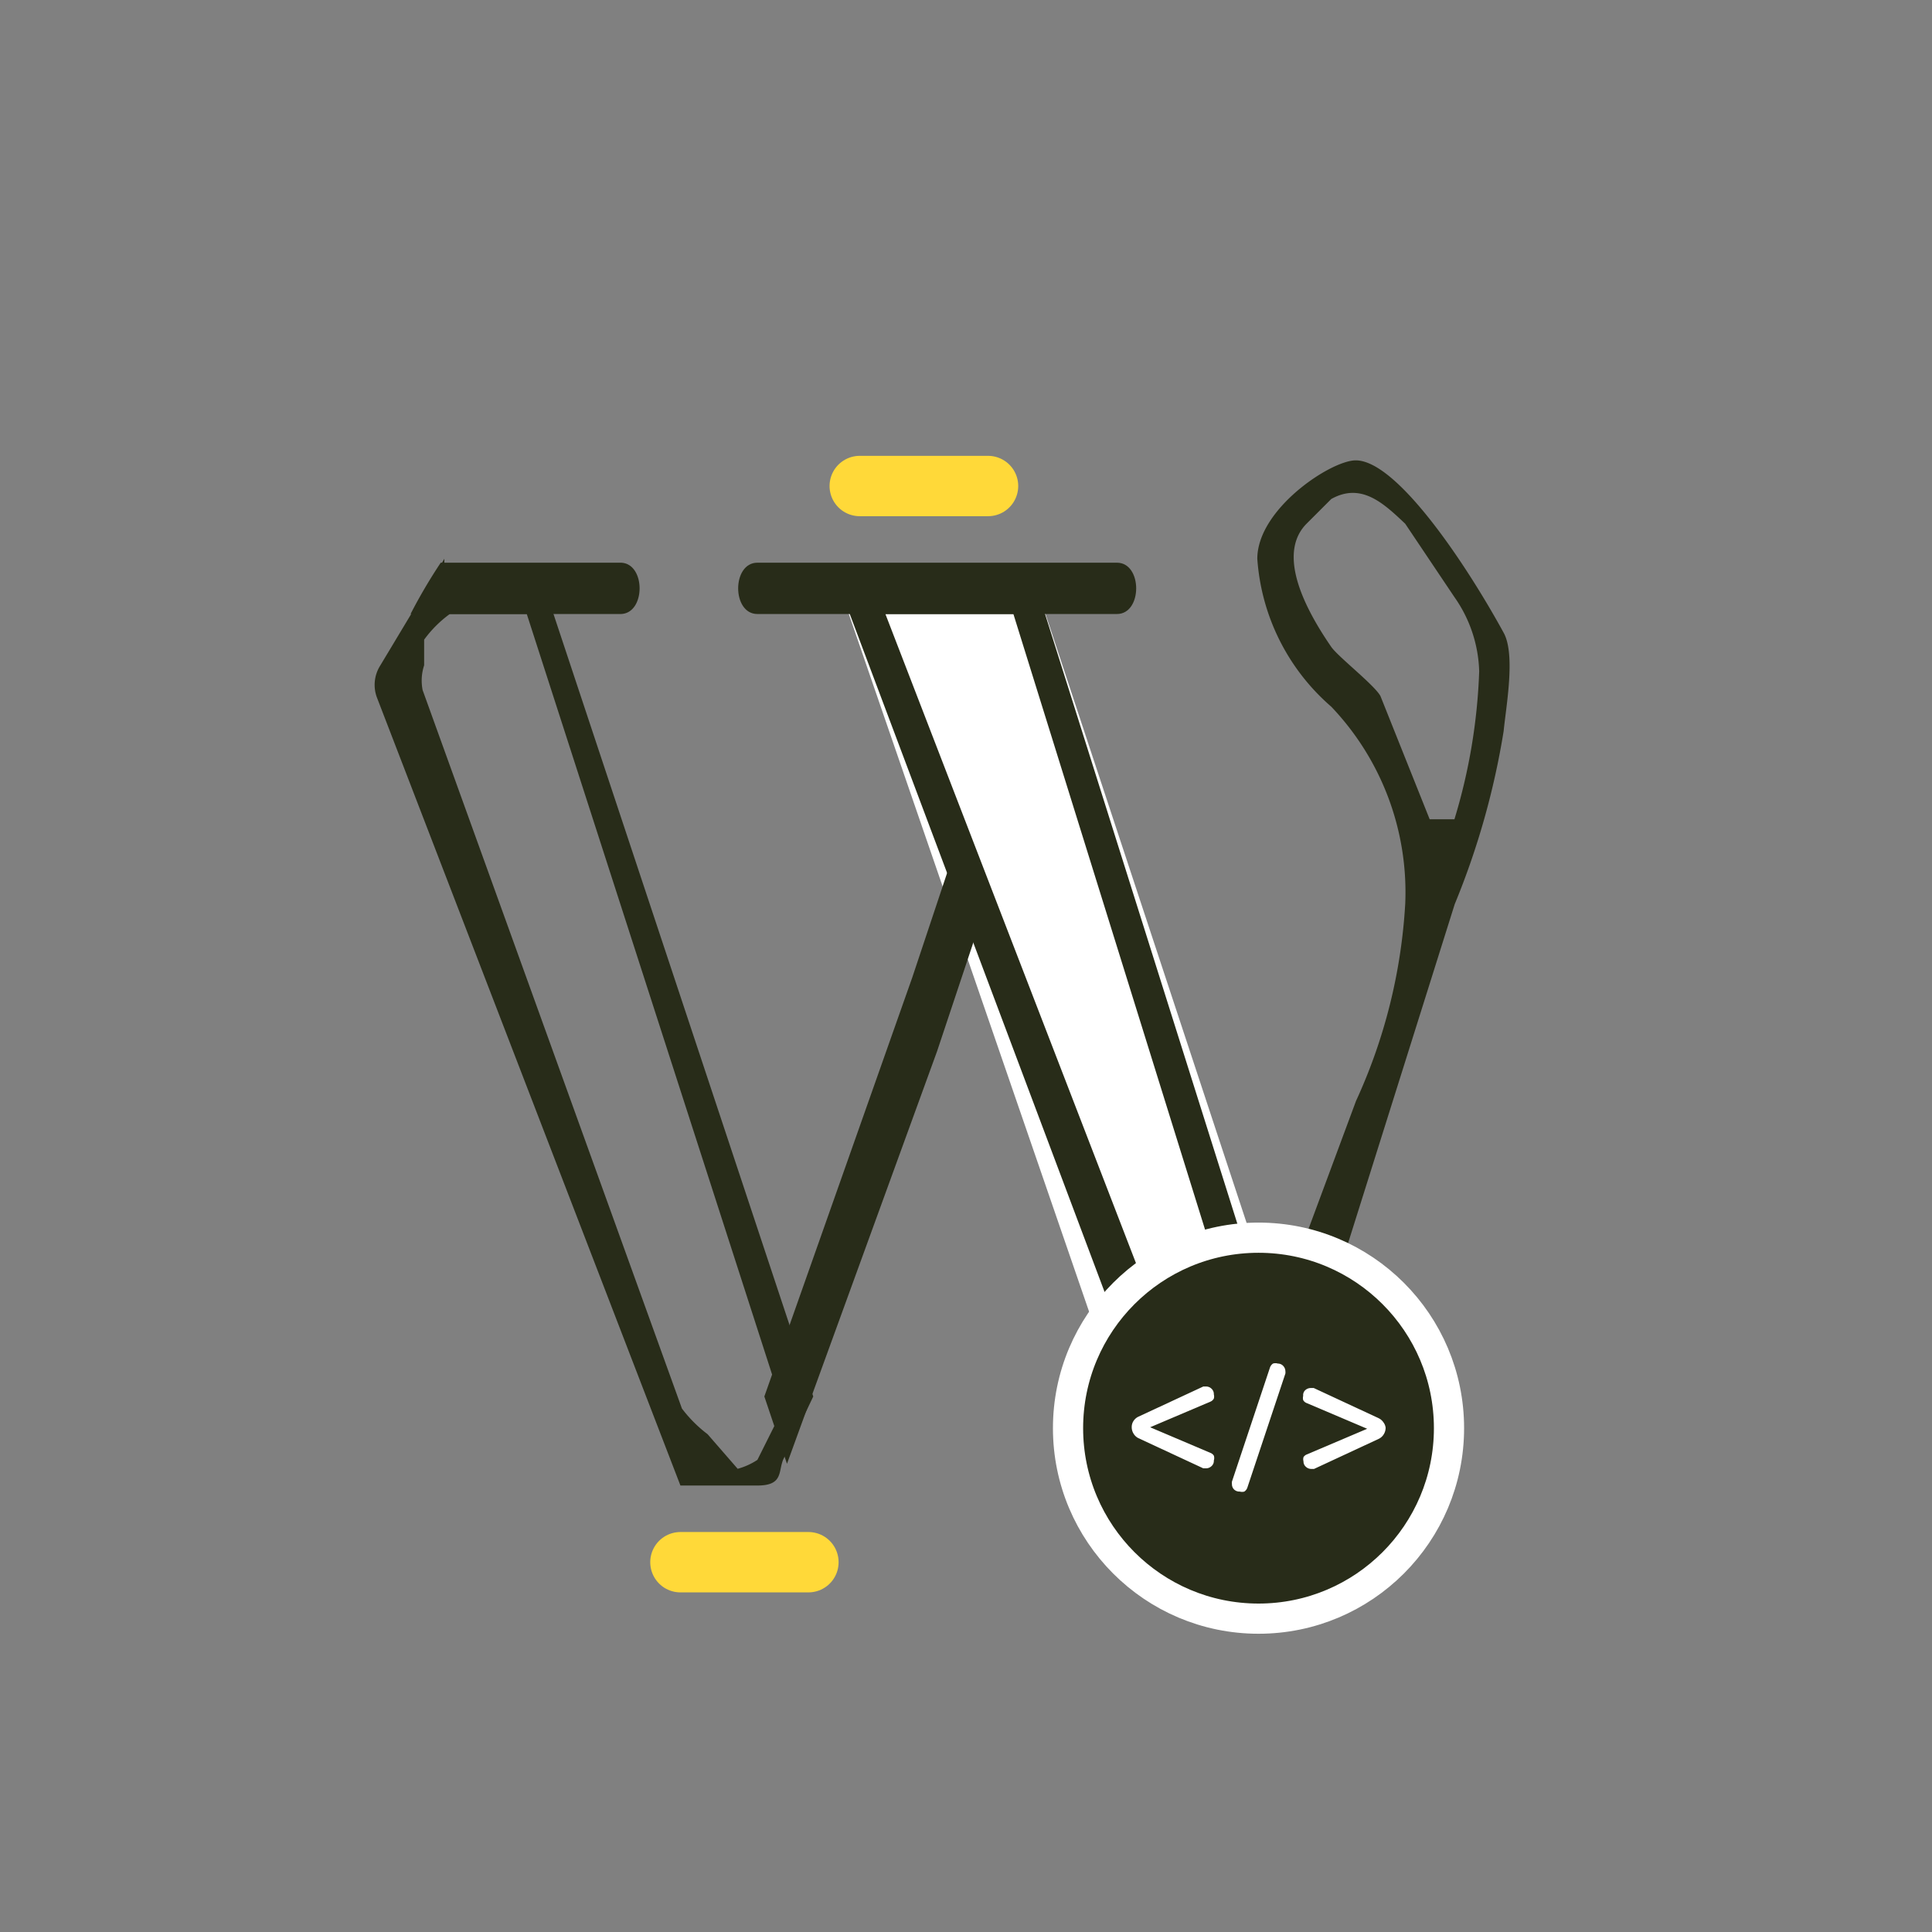 <svg id="Layer_1" data-name="Layer 1" xmlns="http://www.w3.org/2000/svg" viewBox="0 0 64 64"><rect x="0" y="0" width="64" height="64" fill="#808080" stroke="none"/><defs><style>.cls-1{fill:#fff;}.cls-2,.cls-5{fill:#282c19;}.cls-3,.cls-4{fill:none;}.cls-4{stroke:#ffd939;stroke-linecap:round;stroke-width:2px;}.cls-4,.cls-5{stroke-miterlimit:10;}.cls-5{stroke:#fff;}</style></defs><title>Artboard 5</title><polygon class="cls-1" points="43.02 47.29 42.84 47.81 38.34 50.02 27.77 19.33 34.3 19.33 43.28 46.52 43.02 47.29"/><path class="cls-2" d="M42.92,46.66,34.3,19.33H27.77l10.9,29c.18.5.36,1,.85.85L42,48.05a1.17,1.17,0,0,0,.61-.56Zm-3,1.3-.43-1.3s0,0,0,0L29.33,20.34h4.24l8.07,25.92Z"/><path class="cls-2" d="M18,19.33H14.72v-.82l-2.15,3.58a1.2,1.2,0,0,0-.09,1L22.54,49.21h2.55c.85,0,.69-.45.85-.85l1-2.1Zm6.44,29.33-1-1.15a4.36,4.36,0,0,1-.85-.85L14,22.86a1.62,1.62,0,0,1,.05-.82v-.85a3.85,3.85,0,0,1,.85-.85h2.55l8.49,26.32-.85,1.7A2.26,2.26,0,0,1,24.42,48.66Z"/><path class="cls-3" d="M45.44,17.14a1.81,1.81,0,0,0-1.36.47c-.81.83-.53,2.85,1,4.83L47.76,27l.18-.53a12.41,12.41,0,0,0,1-4.59,12.67,12.67,0,0,0-3.49-4.74Z"/><path class="cls-2" d="M20.55,20.34c.85,0,.85-1.7,0-1.7H14.6a17.79,17.79,0,0,0-1,1.7h7Z"/><path class="cls-3" d="M45.44,17.14a1.81,1.81,0,0,0-1.36.47c-.81.83-.53,2.85,1,4.83L47.76,27l.18-.53a12.41,12.41,0,0,0,1-4.59,12.67,12.67,0,0,0-3.49-4.74Z"/><polygon class="cls-3" points="42.49 42.87 38.38 31.57 42.46 42.99 42.49 42.87"/><polygon class="cls-2" points="30.22 32.38 25.32 46.26 26.07 48.49 31.04 34.83 32.67 29.94 31.85 27.49 30.22 32.38"/><path class="cls-2" d="M36.13,20.34H37c.85,0,.85-1.7,0-1.7H25.09c-.85,0-.85,1.7,0,1.7h11Z"/><path class="cls-2" d="M49.81,24.22c.08-.82.4-2.54,0-3.26-1.23-2.25-3.53-5.71-4.9-5.71-.82,0-3.26,1.61-3.26,3.26a7.13,7.13,0,0,0,2.45,4.9,8.91,8.91,0,0,1,2.45,6.53,18.1,18.1,0,0,1-1.63,6.53l-2.84,7.65.85,2.55,5.26-16.72A25.74,25.74,0,0,0,49.81,24.22Zm-1.63-4.44A4.48,4.48,0,0,1,49,22.24a19.06,19.06,0,0,1-.82,4.9h-.82l-1.63-4.08c-.19-.36-1.4-1.3-1.63-1.63-1.24-1.8-1.63-3.26-.82-4.08l.82-.82c1-.56,1.74.15,2.45.82Z"/><line class="cls-4" x1="42.92" y1="51.75" x2="38.67" y2="51.75"/><line class="cls-4" x1="26.78" y1="51.75" x2="22.54" y2="51.75"/><line class="cls-4" x1="32.73" y1="16.1" x2="28.48" y2="16.1"/><circle class="cls-5" cx="41.69" cy="47.31" r="6.31"/><path class="cls-1" d="M40.21,48.38a.23.23,0,0,1-.08.19.26.26,0,0,1-.17.07l-.1,0-2.15-1a.39.39,0,0,1-.16-.15.4.4,0,0,1-.06-.22.36.36,0,0,1,.06-.2.39.39,0,0,1,.16-.14l2.15-1,.1,0a.25.25,0,0,1,.17.07.24.24,0,0,1,.08.19.27.27,0,0,1,0,.14.23.23,0,0,1-.11.1l-2,.85,2,.85a.23.23,0,0,1,.11.09A.26.26,0,0,1,40.21,48.38Z"/><path class="cls-1" d="M42.58,45.42a.35.35,0,0,1,0,.08l-1.26,3.78a.25.25,0,0,1-.1.13.27.27,0,0,1-.15,0,.25.25,0,0,1-.19-.07.24.24,0,0,1-.07-.18.25.25,0,0,1,0-.08l1.26-3.78a.26.26,0,0,1,.1-.13.27.27,0,0,1,.16,0,.24.24,0,0,1,.18.08A.26.26,0,0,1,42.58,45.42Z"/><path class="cls-1" d="M45.9,47.29a.4.4,0,0,1-.06.22.39.39,0,0,1-.16.15l-2.15,1-.1,0a.26.26,0,0,1-.17-.07.23.23,0,0,1-.08-.18.26.26,0,0,1,0-.14.23.23,0,0,1,.11-.09l2-.85-2-.85a.22.22,0,0,1-.12-.1.27.27,0,0,1,0-.14.22.22,0,0,1,.07-.19.27.27,0,0,1,.18-.07l.1,0,2.15,1a.4.4,0,0,1,.16.14A.36.36,0,0,1,45.9,47.29Z"/></svg>
